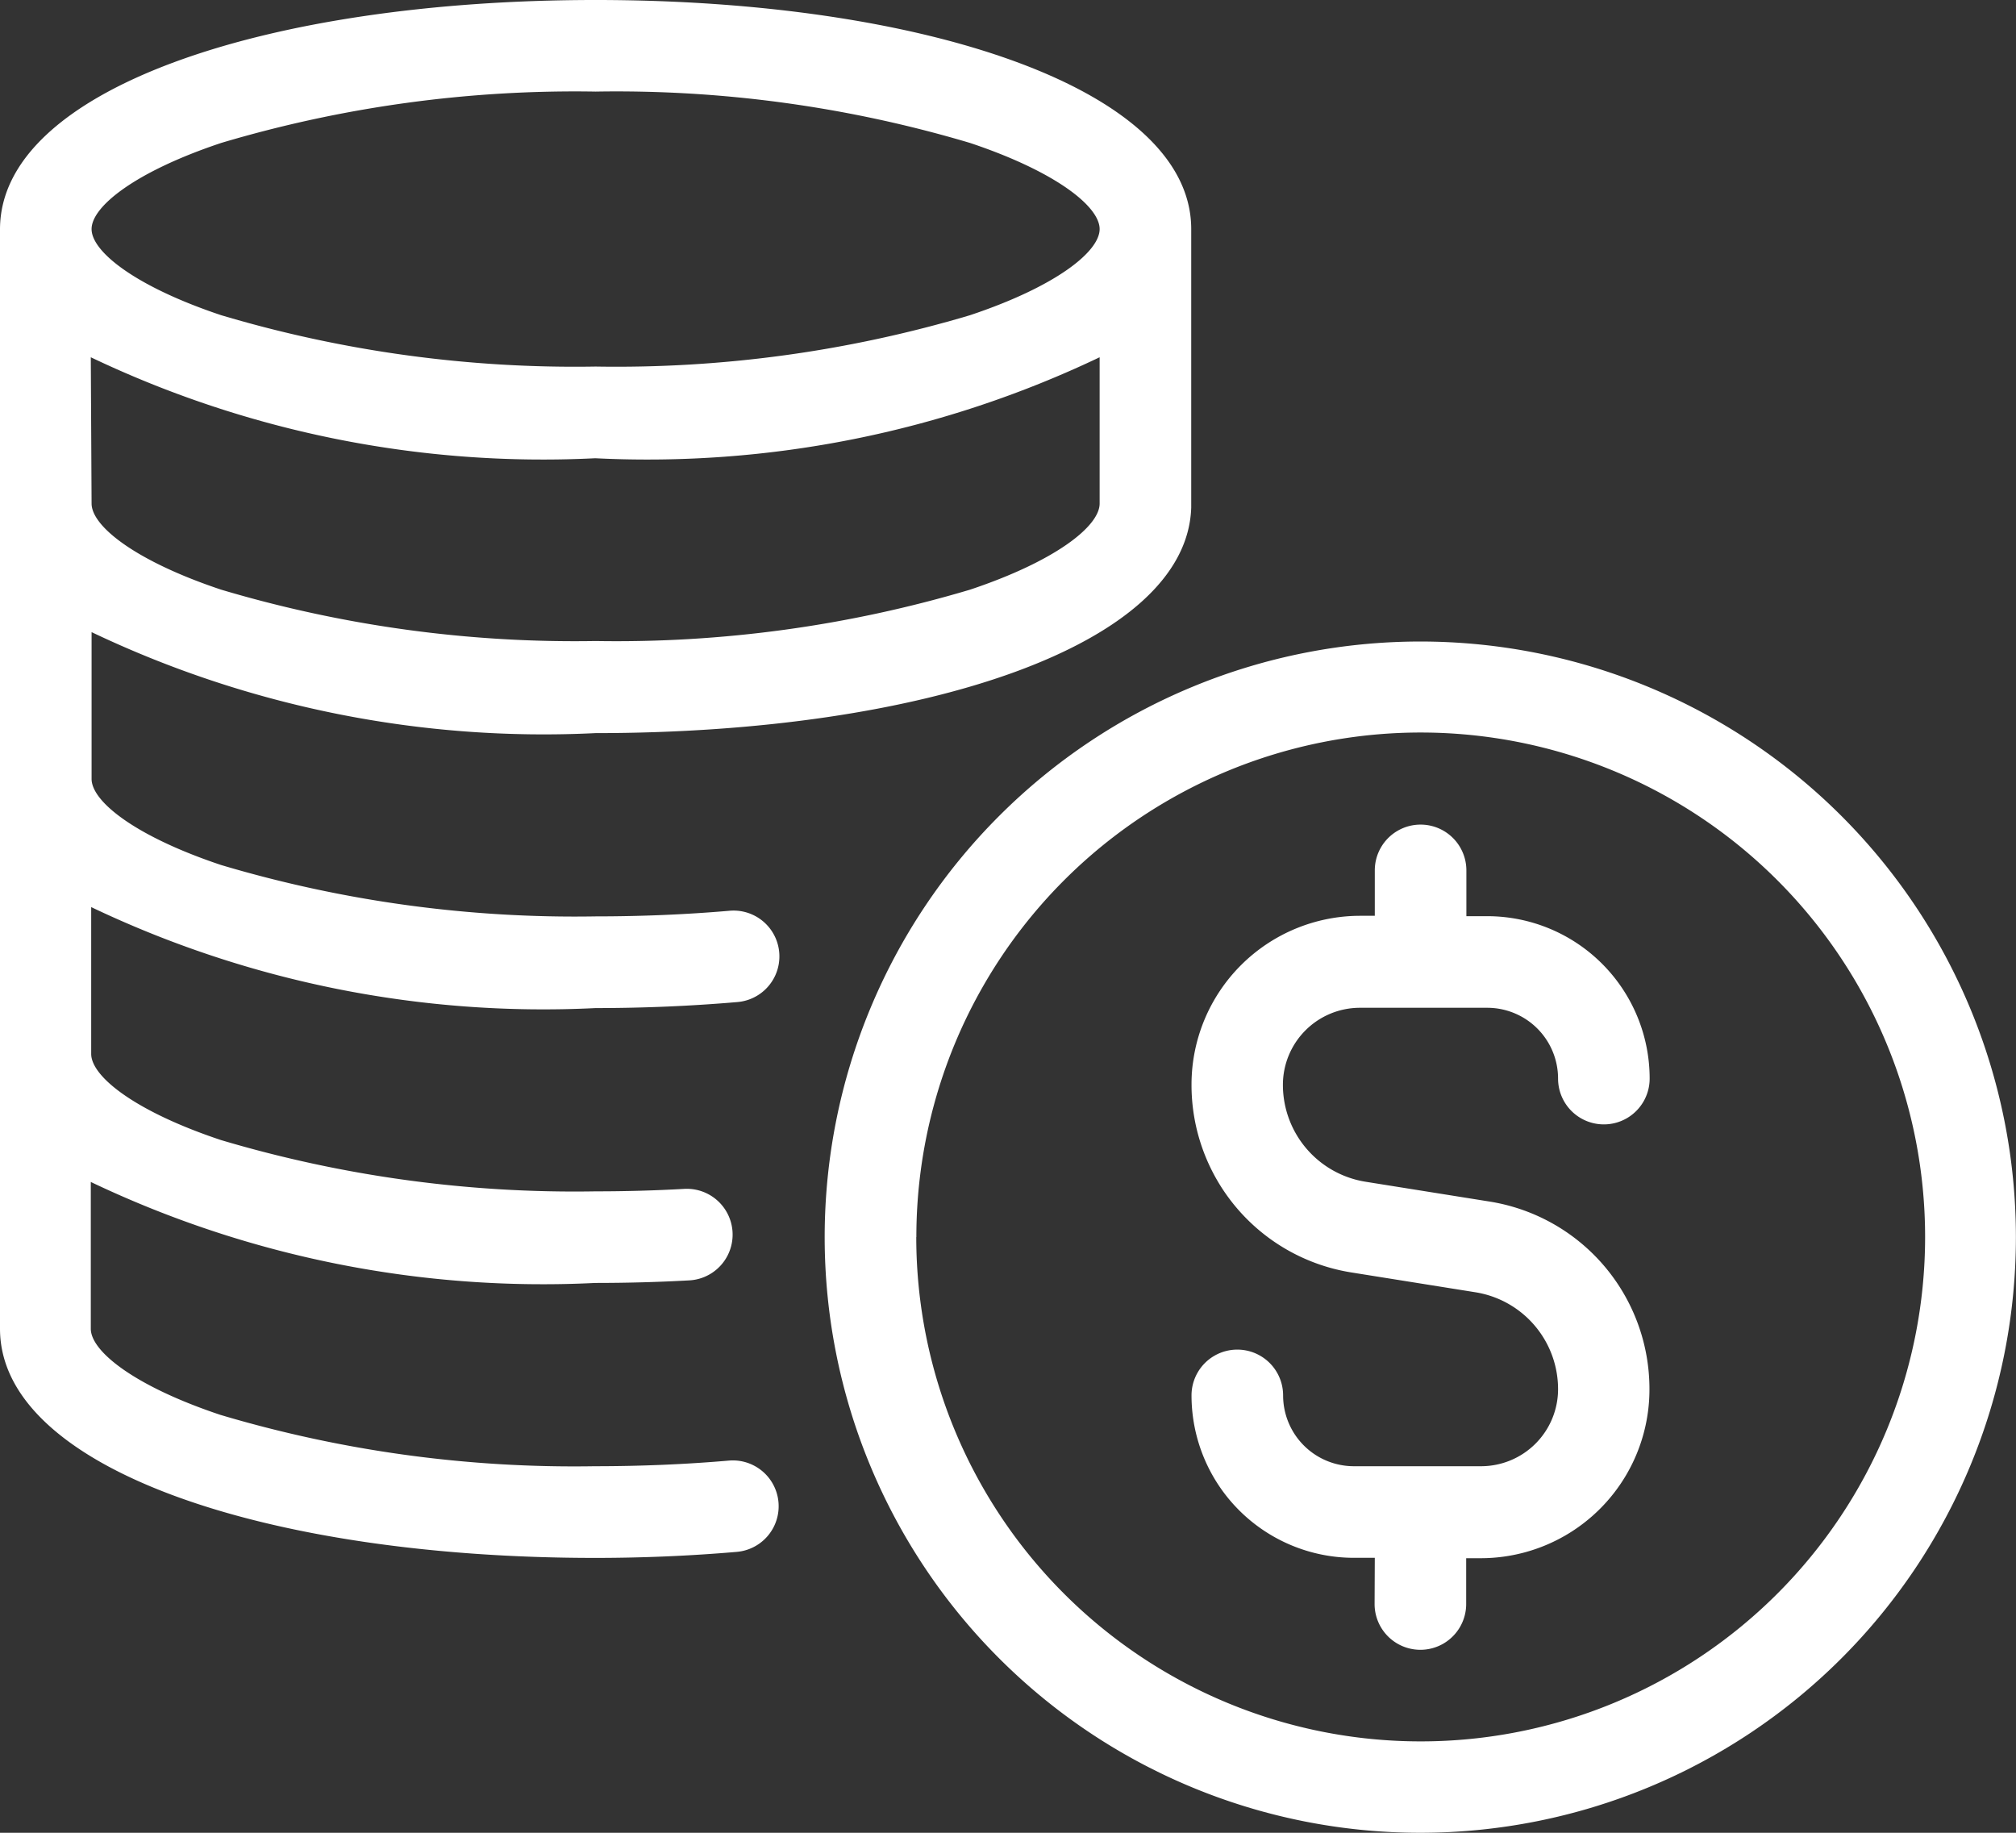 <svg xmlns="http://www.w3.org/2000/svg" width="20.383" height="18.53" viewBox="0 0 20.383 18.53">
    <rect x="0" y="0" width="20.383" height="18.53" fill="#333333" stroke="none"/>
    <g id="prefix__Money-2" transform="translate(-2 -4)">
        <g id="prefix___05-Financial_Money-2" data-name="05-Financial/Money-2" transform="translate(2 4)">
            <path id="prefix__Money-2-2" d="M2.926 10.391v1.484c0 .23.447.583 1.311.871a12.529 12.529 0 0 0 3.785.519c.462 0 .916-.019 1.355-.057a.463.463 0 0 1 .08.923c-.465.04-.946.061-1.435.061a10.622 10.622 0 0 1-5.1-1.021v1.484c0 .23.447.583 1.311.871a12.529 12.529 0 0 0 3.785.519q.457 0 .9-.025a.463.463 0 0 1 .052.925q-.47.026-.952.026a10.622 10.622 0 0 1-5.1-1.021v1.484c0 .23.447.583 1.311.871a12.529 12.529 0 0 0 3.785.519c.462 0 .917-.019 1.356-.057a.463.463 0 0 1 .079.923c-.465.04-.946.061-1.435.061C4.7 19.75 2 18.851 2 17.434V6.319C2 4.9 4.7 4 8.022 4s6.022.9 6.022 2.316v2.817c-.047 1.4-2.726 2.279-6.022 2.279a10.622 10.622 0 0 1-5.096-1.021zm0-1.3c0 .23.447.583 1.311.871a12.529 12.529 0 0 0 3.785.519 12.524 12.524 0 0 0 3.785-.519c.863-.288 1.311-.641 1.311-.871V7.612a10.622 10.622 0 0 1-5.1 1.021 10.622 10.622 0 0 1-5.1-1.021zM15.9 19.75h-.211a1.642 1.642 0 0 1-1.642-1.642.463.463 0 1 1 .926 0 .716.716 0 0 0 .716.716h1.285a.779.779 0 0 0 .779-.779.992.992 0 0 0-.837-.98l-1.252-.2a1.919 1.919 0 0 1-1.617-1.9 1.706 1.706 0 0 1 1.706-1.706h.147V12.8a.463.463 0 1 1 .926 0v.463h.211a1.642 1.642 0 0 1 1.642 1.642.463.463 0 0 1-.926 0 .716.716 0 0 0-.716-.716H15.75a.779.779 0 0 0-.779.779.992.992 0 0 0 .837.98l1.252.2a1.919 1.919 0 0 1 1.617 1.9 1.706 1.706 0 0 1-1.706 1.706h-.147v.463a.463.463 0 1 1-.926 0zM8.022 7.706a12.524 12.524 0 0 1-3.785-.519c-.863-.288-1.311-.641-1.311-.871s.447-.583 1.311-.871a12.529 12.529 0 0 1 3.785-.519 12.524 12.524 0 0 1 3.785.519c.863.288 1.311.641 1.311.871s-.447.583-1.311.871a12.529 12.529 0 0 1-3.785.519zm2.316 8.8a6.022 6.022 0 1 1 6.022 6.024 6.022 6.022 0 0 1-6.022-6.022zm.926 0a5.1 5.1 0 1 0 5.1-5.1 5.1 5.1 0 0 0-5.099 5.102z" data-name="Money-2" transform="translate(-2 -4)" style="fill:#fff;fill-rule:evenodd"/>
        </g>
    </g>
</svg>
